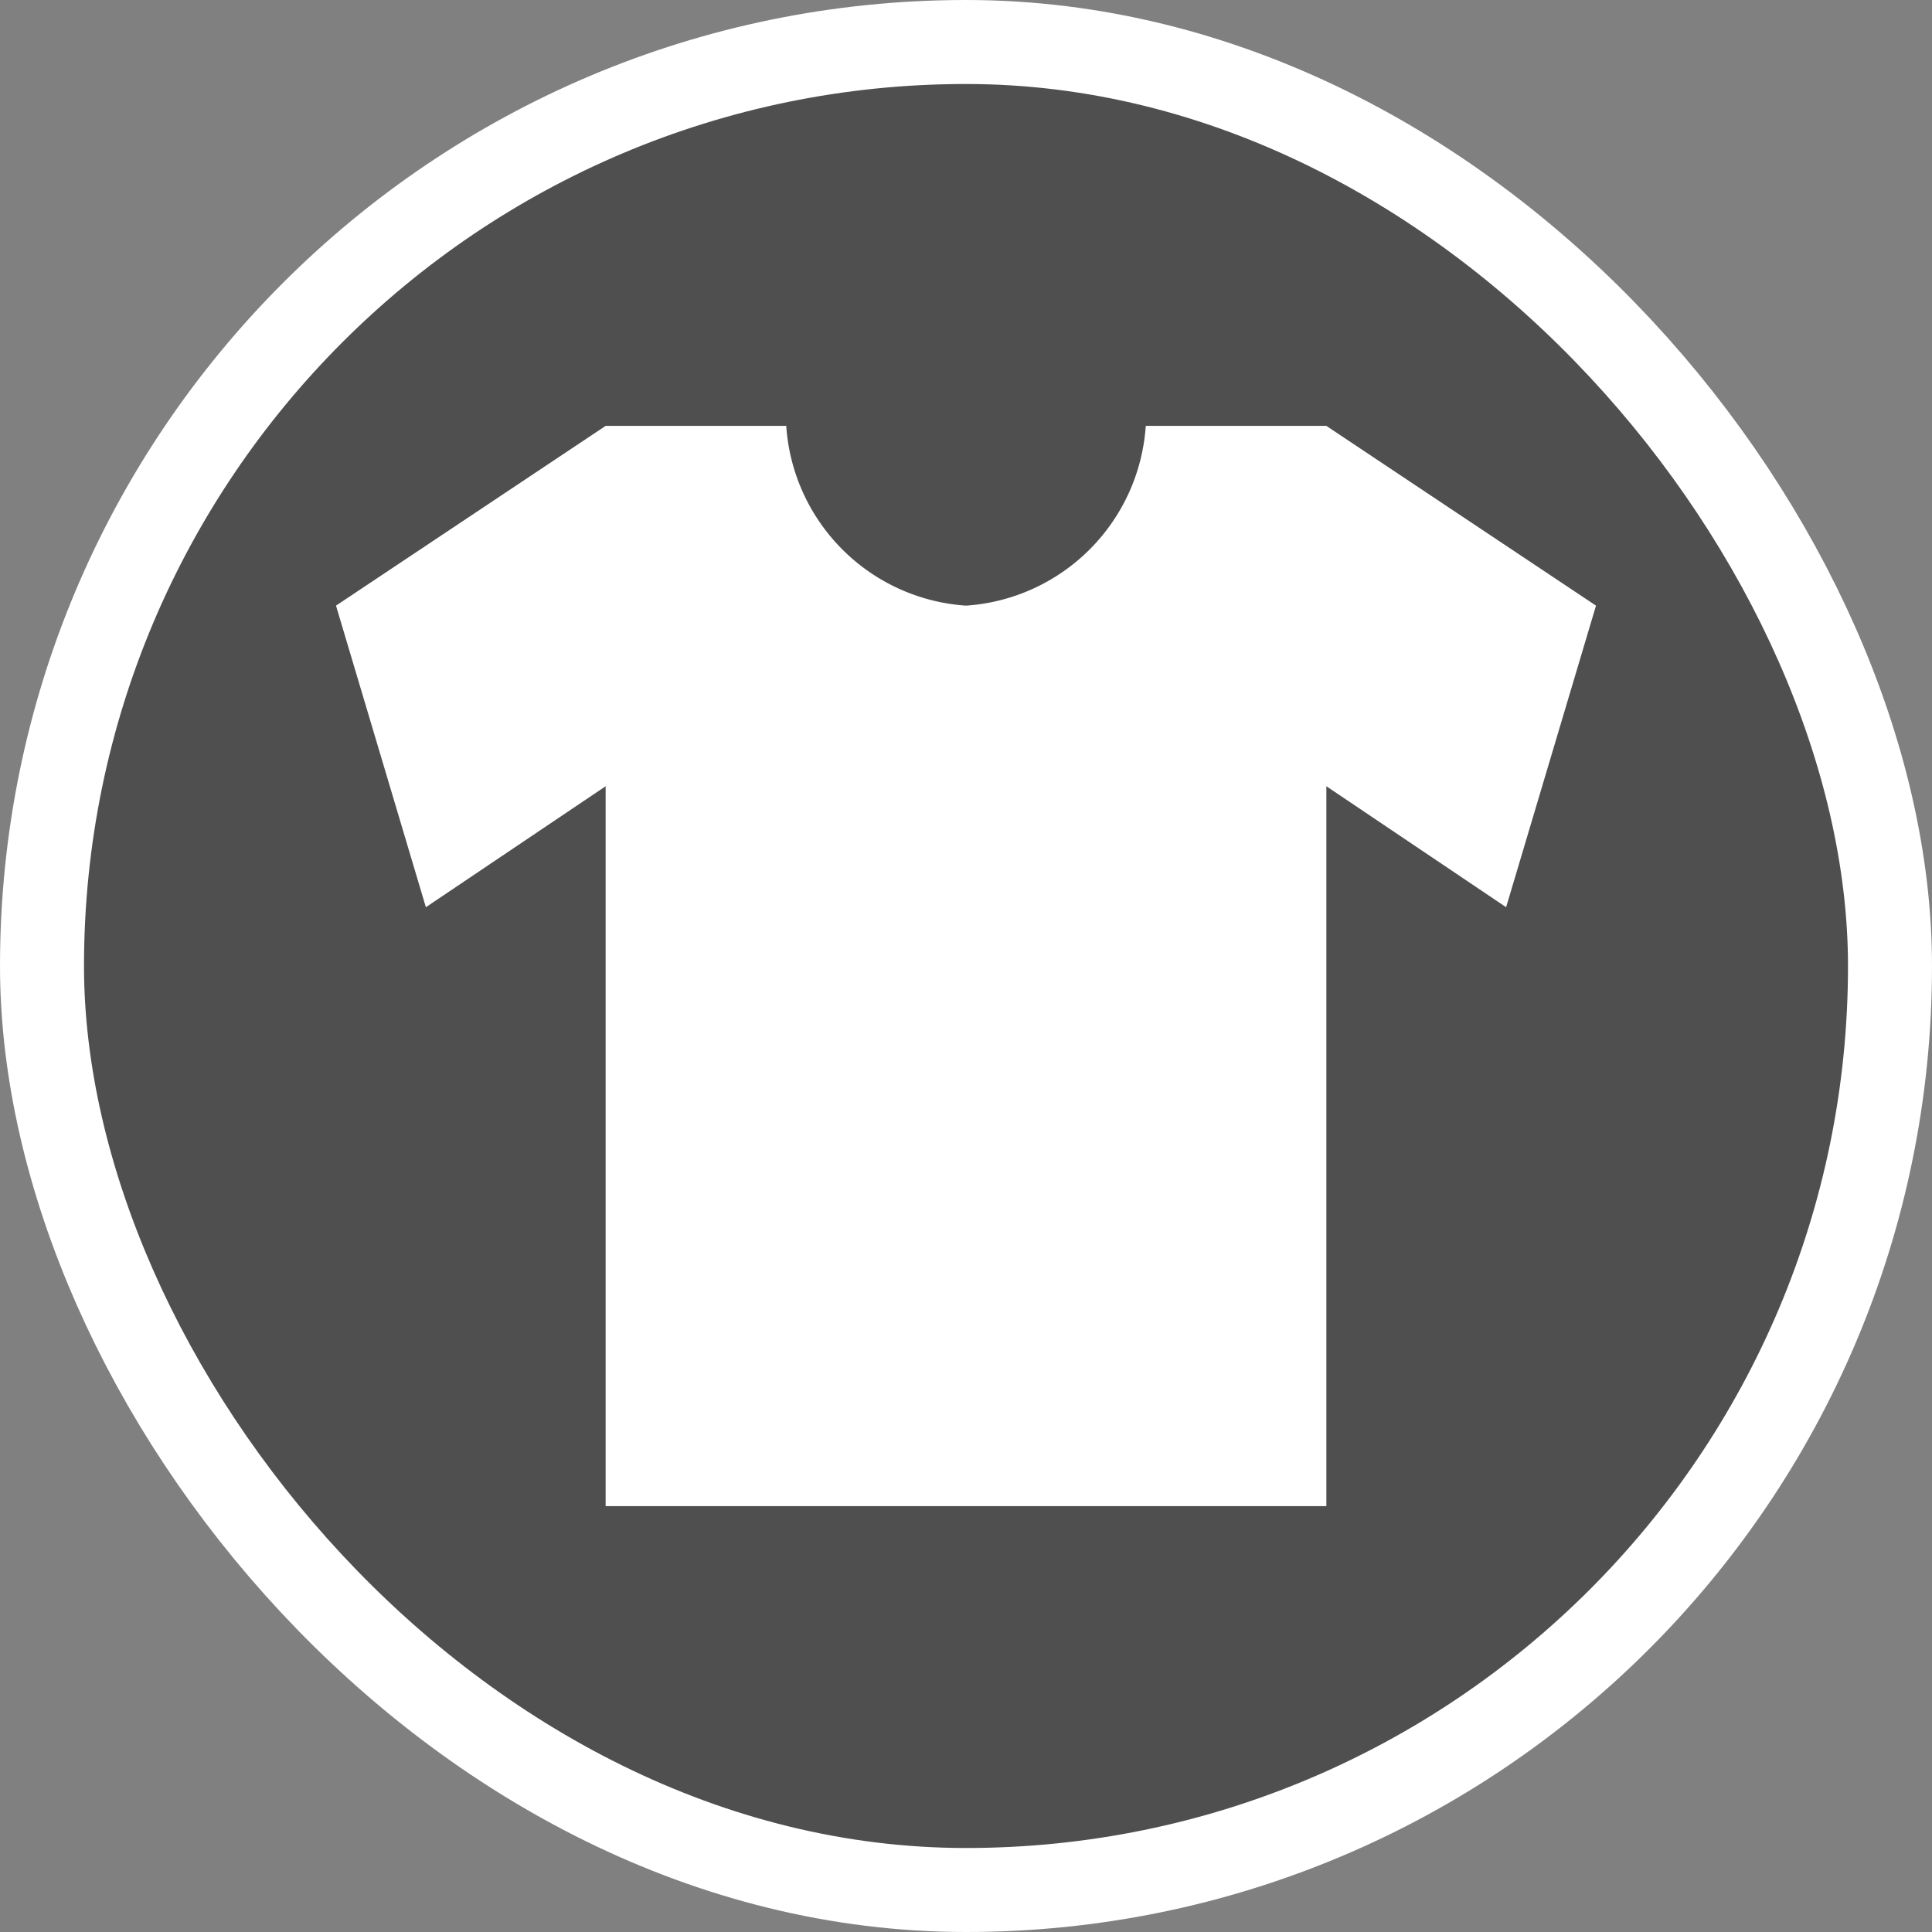 <svg xmlns="http://www.w3.org/2000/svg" viewBox="0 0 23 23" height="23" width="23"><rect x="0" y="0" width="23" height="23" fill="#808080" stroke="none"/><title>clothes_15.svg</title><rect fill="none" x="0" y="0" width="23" height="23"></rect><rect x="1" y="1" rx="10.5" ry="10.5" width="21" height="21" stroke="#ffffff" style="stroke-linejoin:round;stroke-miterlimit:4;" fill="#ffffff" stroke-width="2"></rect><rect x="1" y="1" width="21" height="21" rx="10.5" ry="10.5" fill="#4f4f4f"></rect><path fill="#fff" transform="translate(4 4)" d="M3.21,1.07,0,3.21,1.07,6.8,3.21,5.36v8.57h8.58V5.36L13.93,6.8,15,3.21,11.79,1.07H9.64A2.3,2.3,0,0,1,7.5,3.21,2.3,2.3,0,0,1,5.36,1.07Z"></path></svg>
